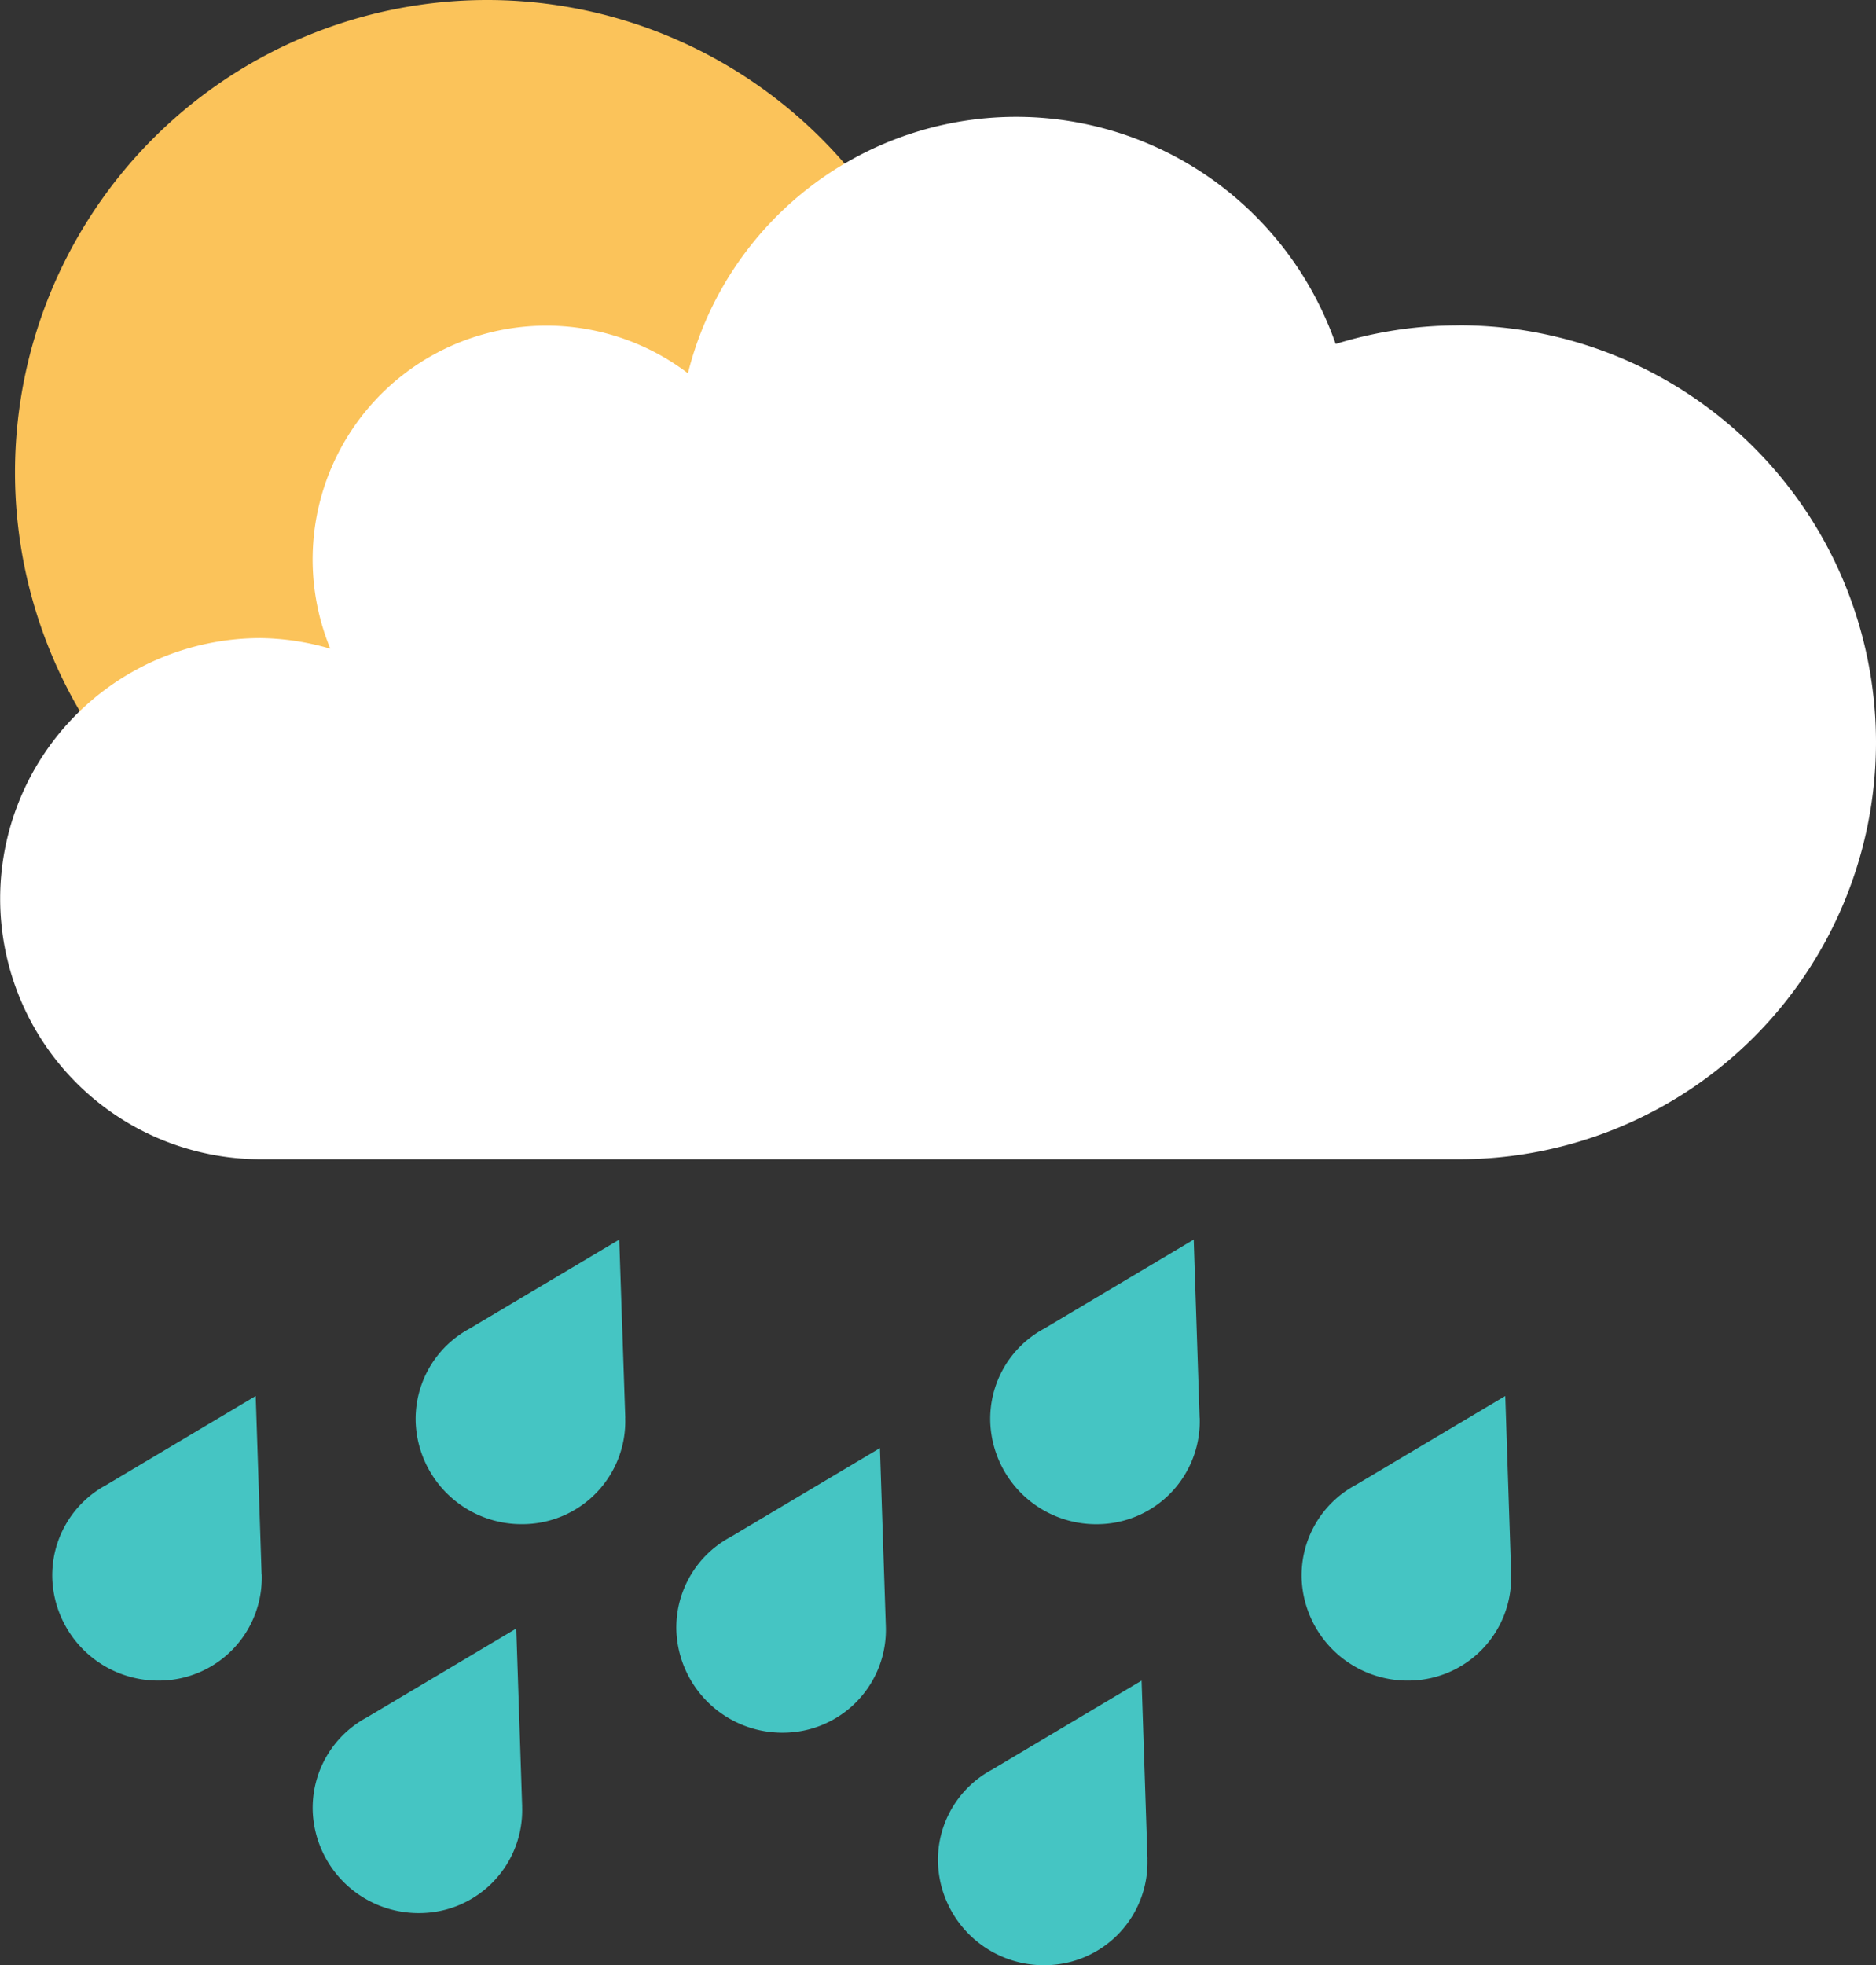 <svg xmlns="http://www.w3.org/2000/svg" viewBox="0 0 512 536.22"><rect x="0" y="0" width="512" height="536.22" fill="#333333" stroke="none"/><defs><style>.cls-1{fill:#fbc35a;}.cls-2{fill:#fff;}.cls-3{fill:#45c5c3;}</style></defs><title>10d</title><g id="Layer_2" data-name="Layer 2"><g id="Capa_1" data-name="Capa 1"><path class="cls-1" d="M132.91,0A128.88,128.88,0,1,1,4.09,129s0,0,0-.07A128.88,128.88,0,0,1,132.91,0Z"/><path class="cls-2" d="M398.22,88.78a113.65,113.65,0,0,0-33.69,5.08,92.33,92.33,0,0,0-176.78,8A63.81,63.81,0,0,0,90.15,177a70.82,70.82,0,0,0-19-2.9,71.11,71.11,0,0,0,0,142.22H398.22a113.78,113.78,0,0,0,0-227.56"/><path id="SVGCleanerId_0" data-name="SVGCleanerId 0" class="cls-3" d="M170.65,386.88,169,338.23l-40.82,24.29a28,28,0,0,0-14.73,25.59A28.92,28.92,0,0,0,143,415.88a28.07,28.07,0,0,0,27.63-29"/><path class="cls-3" d="M142.51,493l-1.61-48.65-40.82,24.29a28,28,0,0,0-14.73,25.59A28.91,28.91,0,0,0,114.87,522a28.07,28.07,0,0,0,27.63-29"/><path id="SVGCleanerId_0-2" data-name="SVGCleanerId 0" class="cls-3" d="M71.4,429.55l-1.61-48.65L29,405.19a28,28,0,0,0-14.73,25.59,28.92,28.92,0,0,0,29.53,27.78,28.07,28.07,0,0,0,27.63-29"/><path class="cls-3" d="M327.4,386.88l-1.61-48.65L285,362.52a27.93,27.93,0,0,0-14.73,25.59,28.91,28.91,0,0,0,29.53,27.78,28.07,28.07,0,0,0,27.62-29"/><path id="SVGCleanerId_1" data-name="SVGCleanerId 1" class="cls-3" d="M241.76,443.77l-1.61-48.65-40.8,24.29A28,28,0,0,0,184.6,445a28.93,28.93,0,0,0,29.54,27.78,28.07,28.07,0,0,0,27.62-29"/><path class="cls-3" d="M313.17,507.22l-1.61-48.65-40.8,24.29A27.93,27.93,0,0,0,256,508.44a28.9,28.9,0,0,0,29.53,27.78,28.07,28.07,0,0,0,27.62-29"/><path id="SVGCleanerId_1-2" data-name="SVGCleanerId 1" class="cls-3" d="M412.43,429.55l-1.61-48.65L370,405.19a28,28,0,0,0-14.75,25.59,28.93,28.93,0,0,0,29.54,27.78,28.07,28.07,0,0,0,27.62-29"/></g></g></svg>
